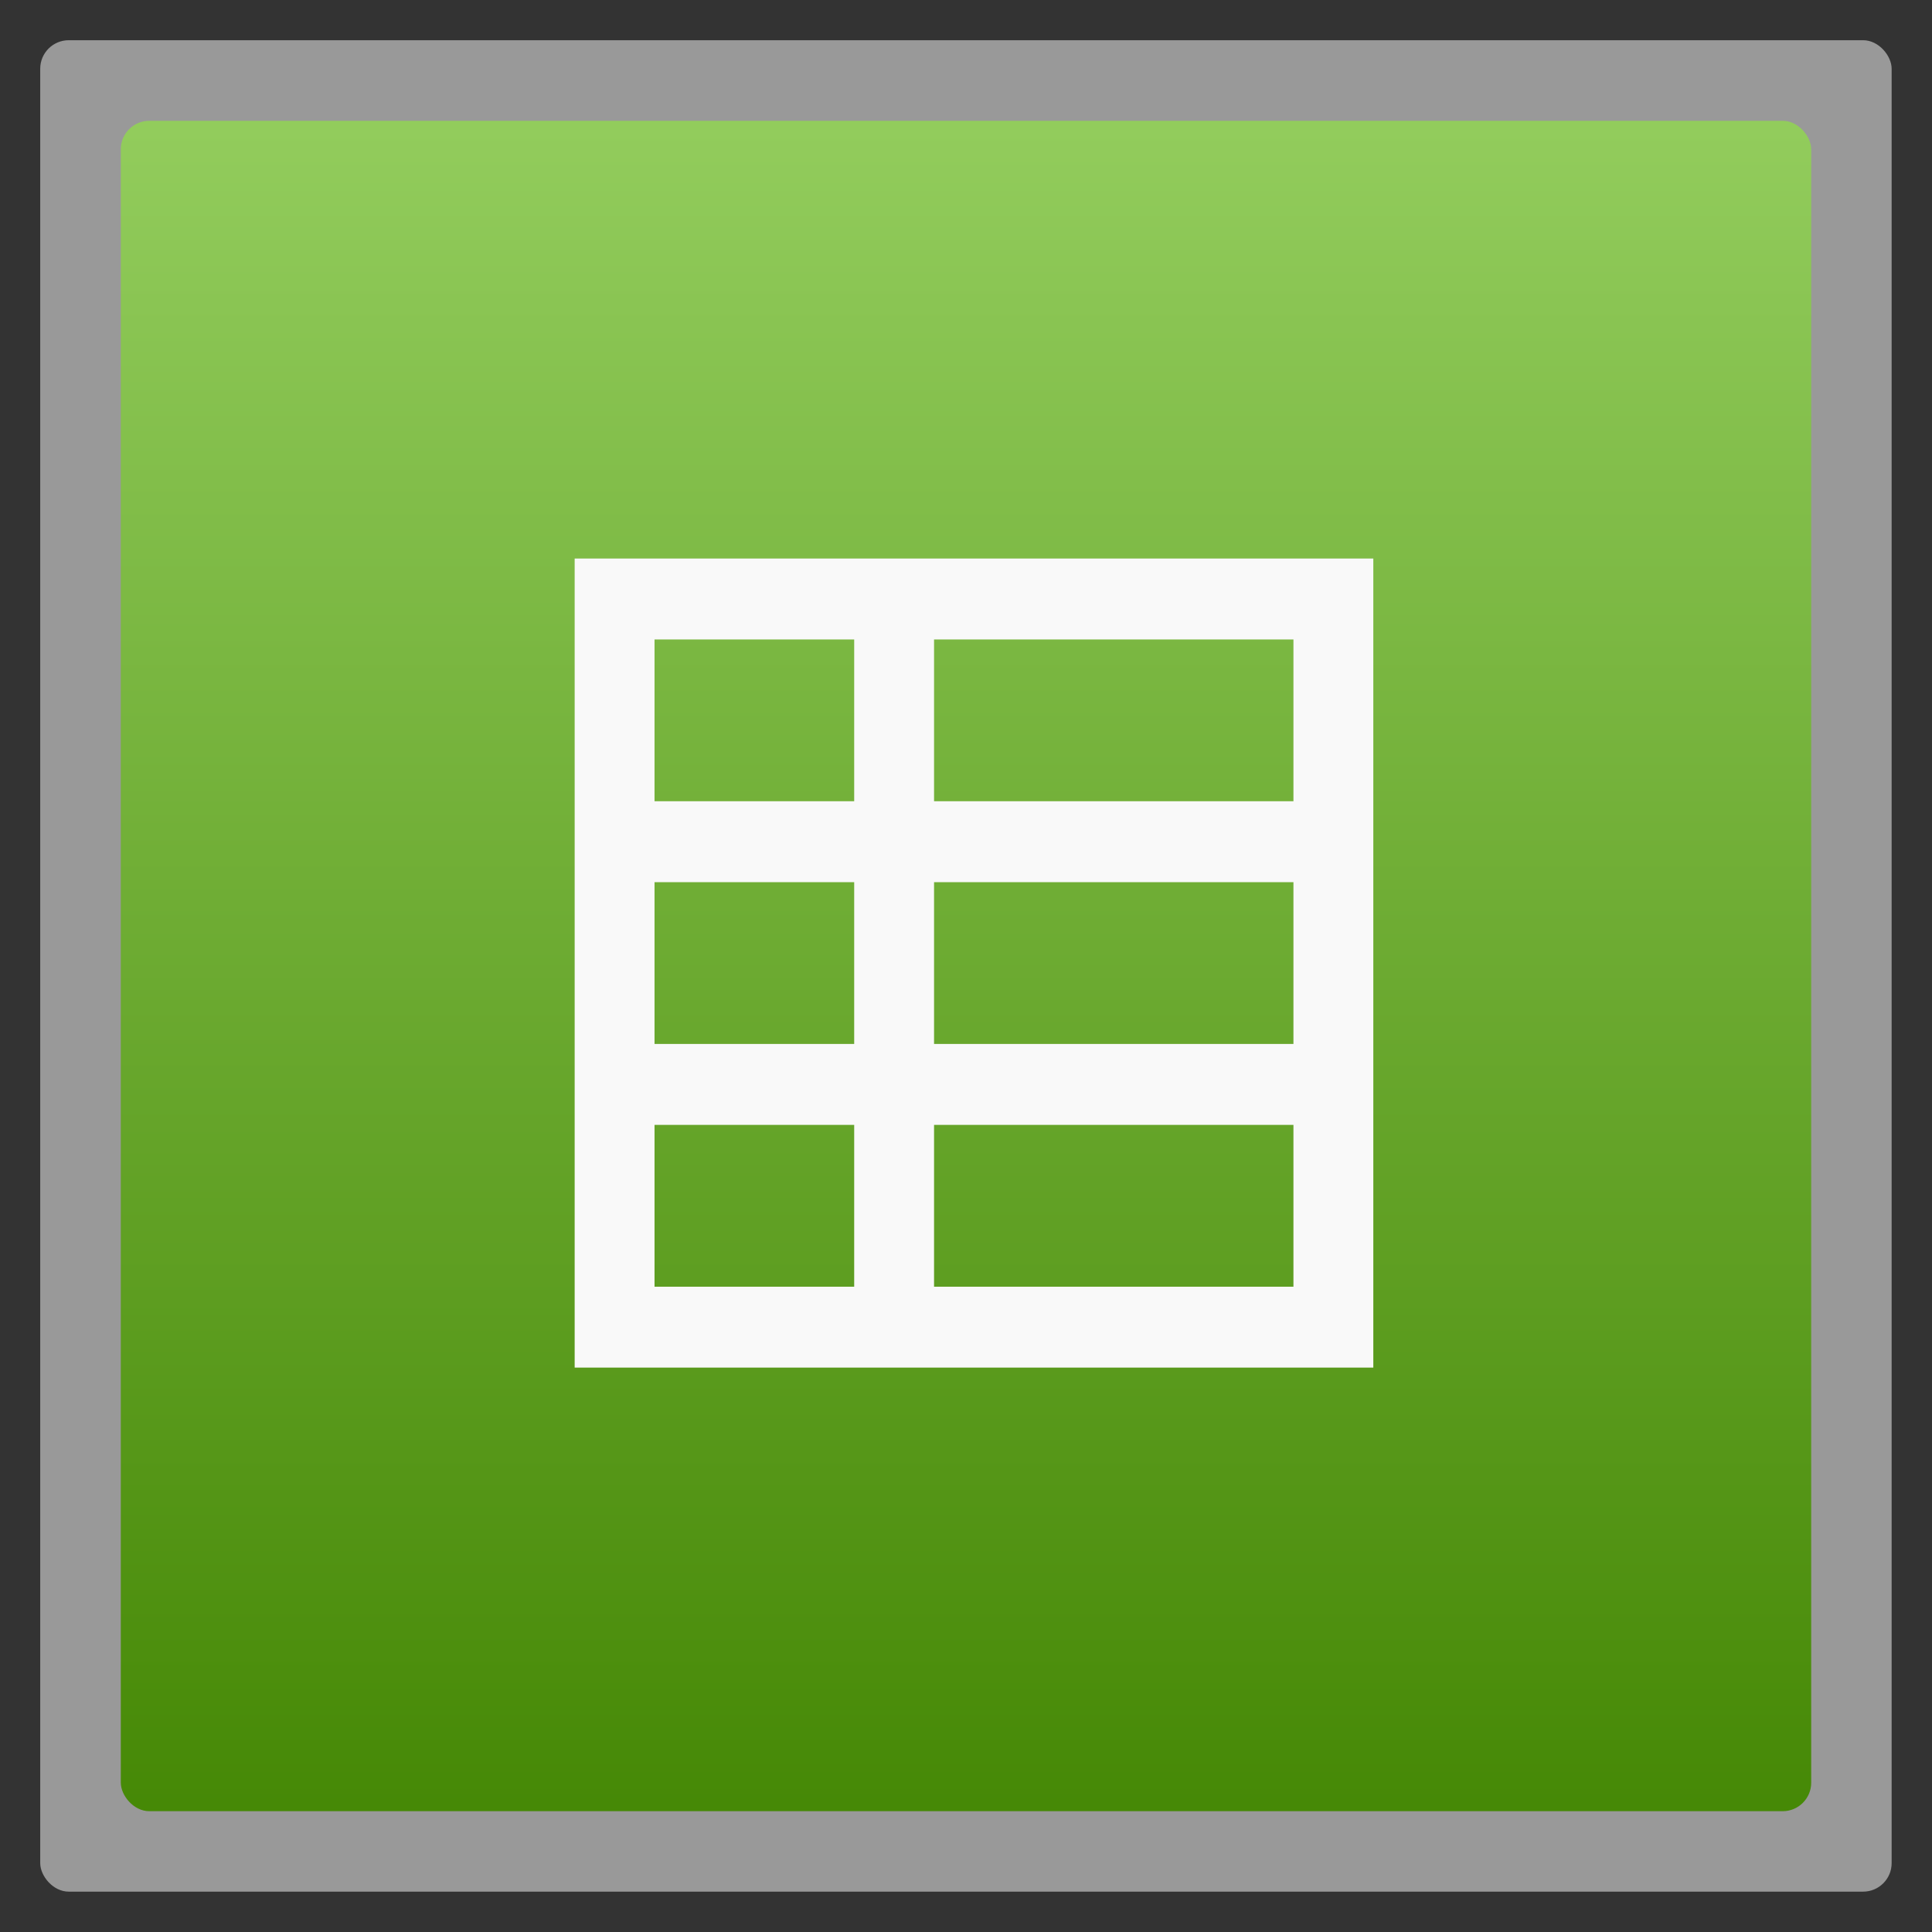 <?xml version="1.0" encoding="UTF-8" standalone="no"?>
<svg
   xmlns:dc="http://purl.org/dc/elements/1.1/"
   xmlns:cc="http://creativecommons.org/ns#"
   xmlns:rdf="http://www.w3.org/1999/02/22-rdf-syntax-ns#"
   xmlns:svg="http://www.w3.org/2000/svg"
   xmlns="http://www.w3.org/2000/svg"
   xmlns:xlink="http://www.w3.org/1999/xlink"
   xmlns:sodipodi="http://sodipodi.sourceforge.net/DTD/sodipodi-0.dtd"
   xmlns:inkscape="http://www.inkscape.org/namespaces/inkscape"
   width="48"
   viewBox="0 0 13.547 13.547"
   height="48"
   id="svg2"
   version="1.1"
   inkscape:version="0.48.4 r9939"
   sodipodi:docname="gnumeric2.svg">
  <rect x="0" y="0" width="13.547" height="13.547" fill="#333333" stroke="none"/>
  <sodipodi:namedview
     pagecolor="#ffffff"
     bordercolor="#666666"
     borderopacity="1"
     objecttolerance="10"
     gridtolerance="10"
     guidetolerance="10"
     inkscape:pageopacity="0"
     inkscape:pageshadow="2"
     inkscape:window-width="692"
     inkscape:window-height="480"
     id="namedview22"
     showgrid="false"
     inkscape:zoom="4.9166667"
     inkscape:cx="22.704505"
     inkscape:cy="17.446305"
     inkscape:window-x="366"
     inkscape:window-y="318"
     inkscape:window-maximized="0"
     inkscape:current-layer="svg2" />
  <defs
     id="defs4">
    <linearGradient
       id="linearGradient4460">
      <stop
         offset="0"
         style="stop-color:#278818"
         id="stop7" />
      <stop
         offset="1"
         style="stop-color:#36bb21"
         id="stop9" />
    </linearGradient>
    <linearGradient
       gradientTransform="matrix(1.105,0,0,1.105,-134.279,-295.762)"
       xlink:href="#linearGradient4460"
       id="linearGradient3964"
       y1="279.096"
       y2="268.33"
       gradientUnits="userSpaceOnUse"
       x2="0" />
    <radialGradient
       r="128"
       cy="160"
       cx="148.004"
       gradientTransform="matrix(0.977,0,0,0.977,928.279,3424.496)"
       gradientUnits="userSpaceOnUse"
       id="radialGradient3025"
       xlink:href="#linearGradient3895-9-0-3-2-4-0-9"
       inkscape:collect="always" />
    <linearGradient
       id="linearGradient3895-9-0-3-2-4-0-9">
      <stop
         offset="0"
         style="stop-color:#92cc5c;stop-opacity:1;"
         id="stop7-8" />
      <stop
         offset="1"
         style="stop-color:#458805"
         id="stop9-6" />
    </linearGradient>
    <radialGradient
       r="128"
       cy="160"
       cx="148.004"
       gradientTransform="matrix(0.276,0,0,0.276,-0.036,-41.629)"
       gradientUnits="userSpaceOnUse"
       id="radialGradient3059"
       xlink:href="#linearGradient3895-9-0-3-2-4-0-9"
       inkscape:collect="always" />
    <linearGradient
       inkscape:collect="always"
       xlink:href="#linearGradient3895-9-0-3-2-4-0-9"
       id="linearGradient3019"
       gradientUnits="userSpaceOnUse"
       gradientTransform="matrix(1.105,0,0,1.105,-147.826,-309.309)"
       y1="279.096"
       x2="0"
       y2="268.33" />
  </defs>
  <rect
     id="rect14"
     style="opacity:0.5;fill:#ffffff;fill-rule:evenodd"
     height="12.982"
     rx="0.2"
     y="0.282"
     x="0.282"
     width="12.982" />
  <rect
     id="rect16"
     style="fill:url(#linearGradient3019);fill-opacity:1.0;fill-rule:evenodd"
     height="11.853"
     rx="0.2"
     y="-12.7"
     x="-12.7"
     width="11.853"
     transform="scale(-1,-1)" />
  <g
     style="fill:#f9f9f9"
     transform="matrix(-.056 0 0 .065 13.887 10.771)"
     id="g18">
    <path
       style="line-height:normal;color:#000"
       d="m 76.027,-105.455 c 0,30.716 0,60.643 0,87.276 35.104,0 69.641,0 100,0 0,-30.716 0,-60.643 0,-87.276 -34.713,0 -70.244,0 -100,0 z m 10,8.728 45,0 0,17.455 -45,0 z m 55,0 25,0 0,17.455 -25,0 z m -55,26.183 45,0 0,17.455 -45,0 z m 55,0 25,0 0,17.455 -25,0 z m -55,26.183 45,0 0,17.455 -45,0 z m 55,0 25,0 0,17.455 -25,0 z"
       id="path20" />
  </g>
</svg>
